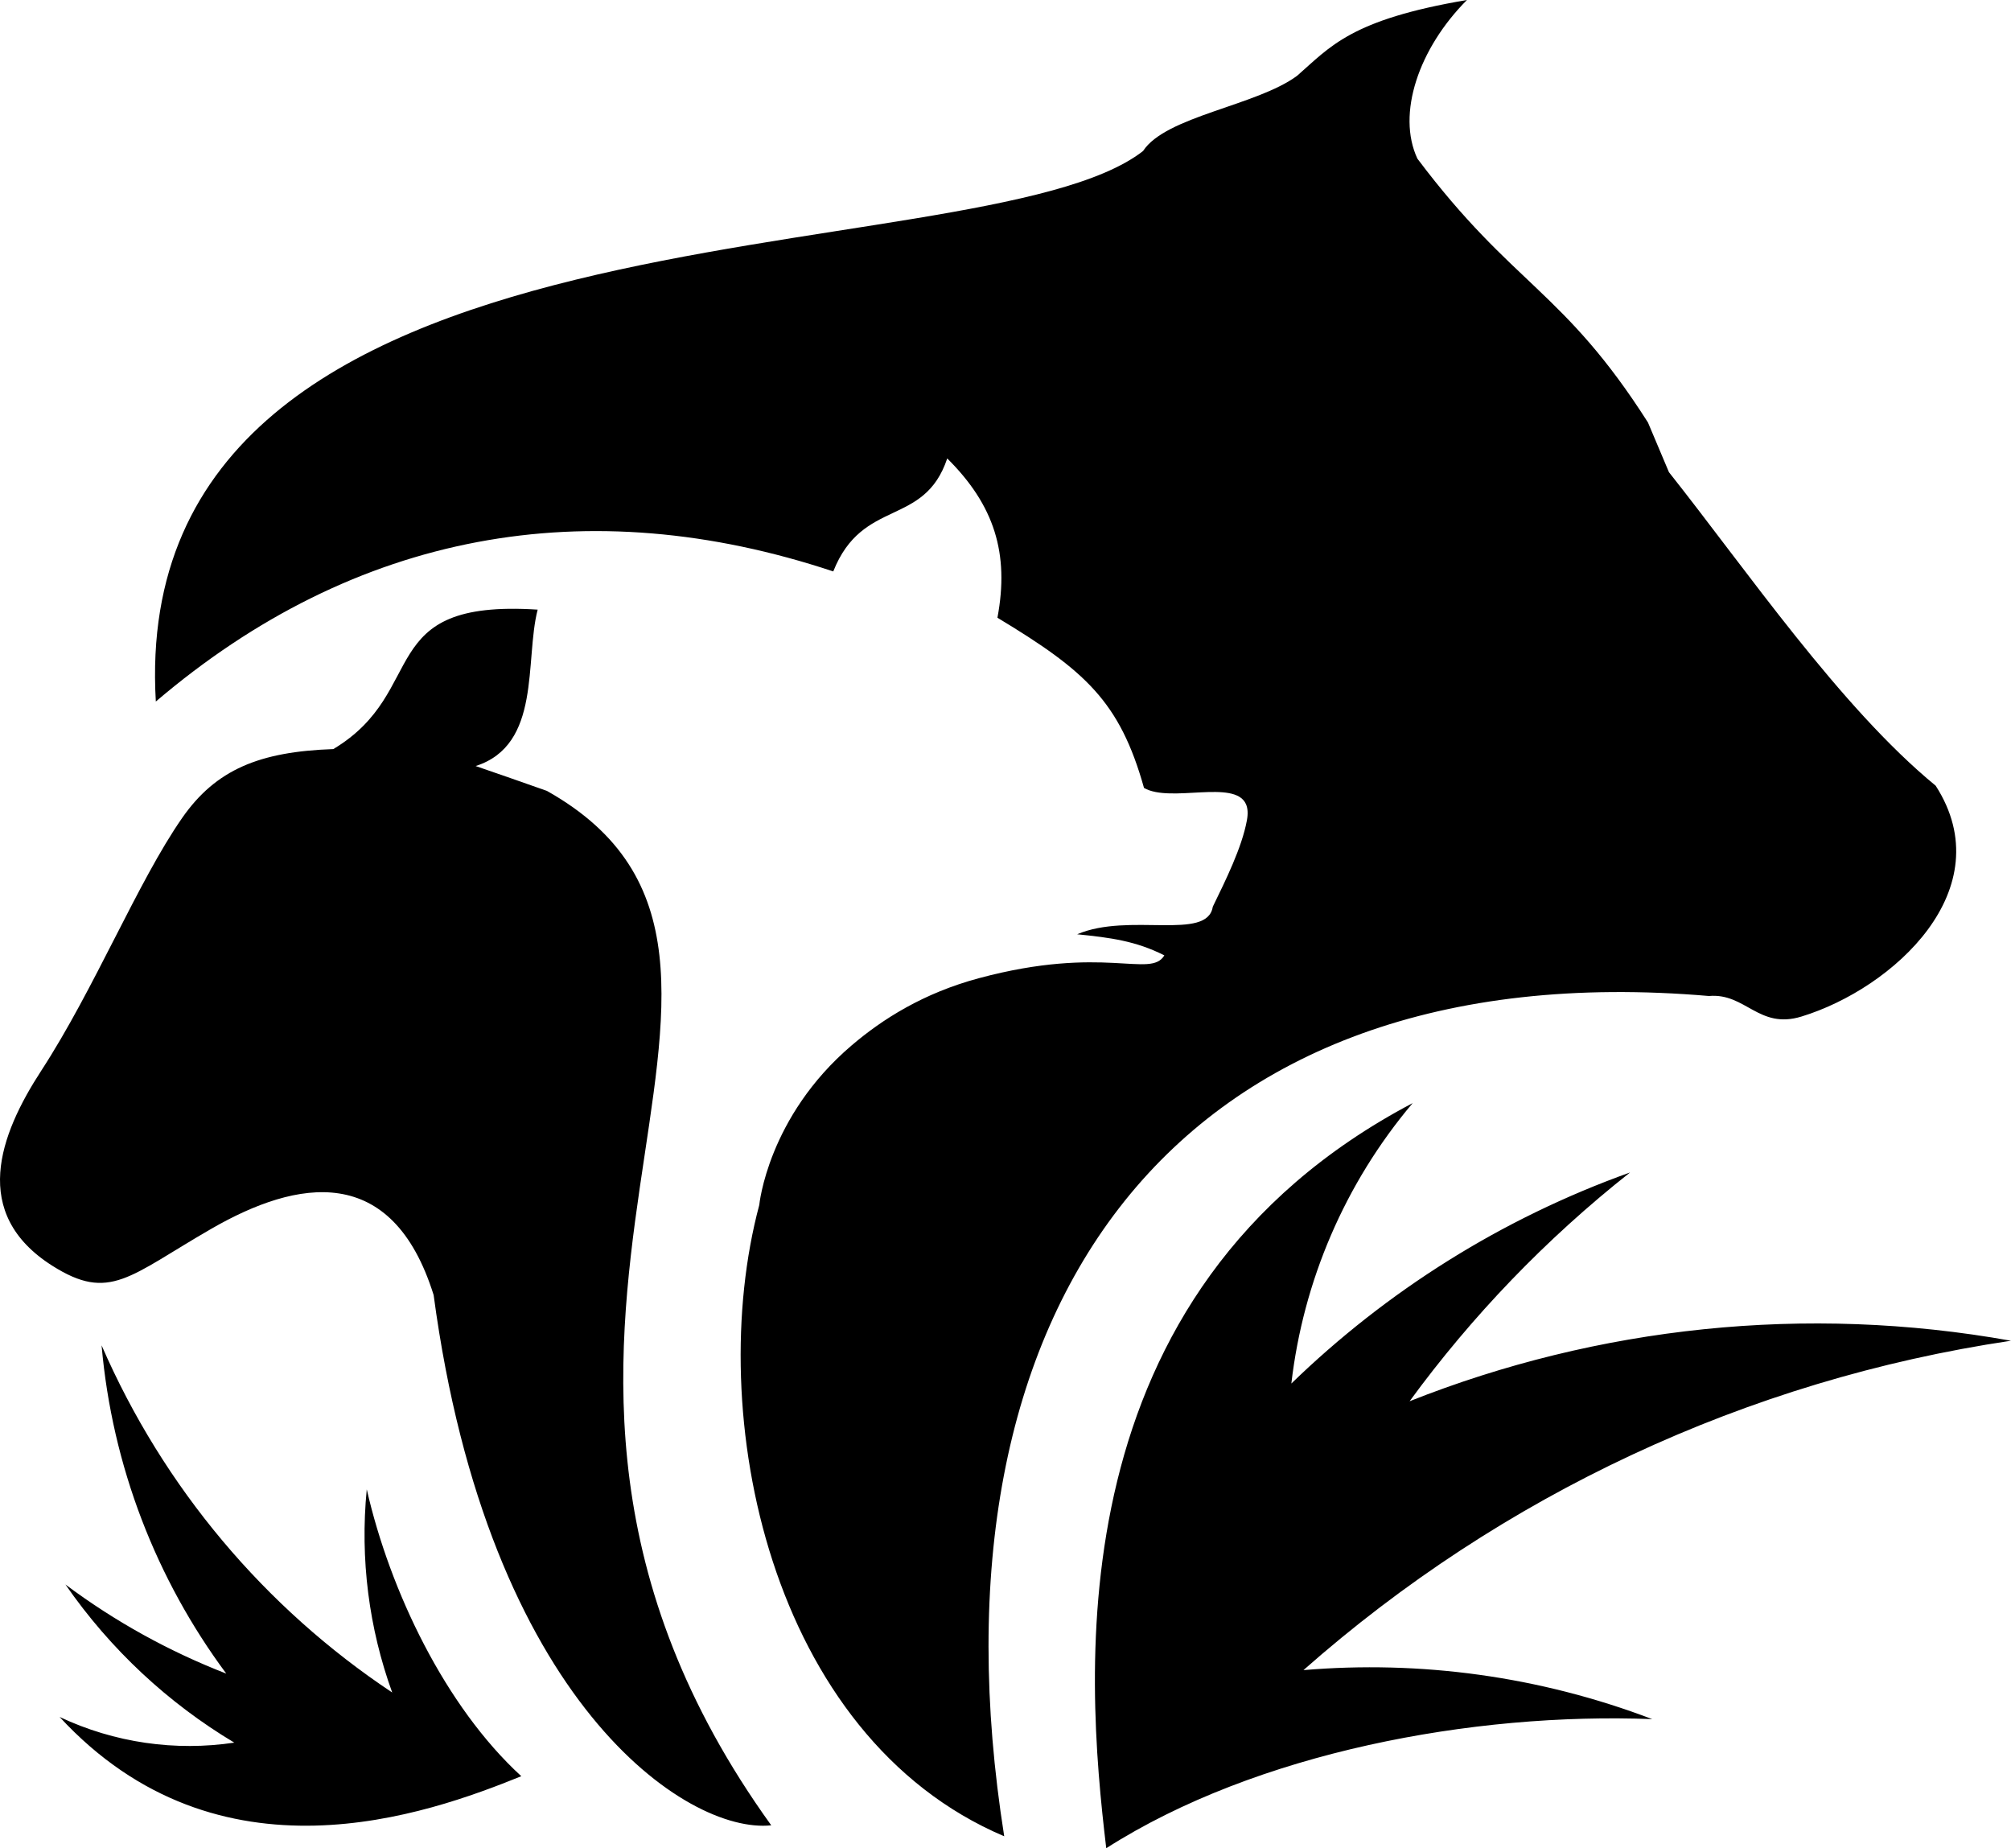 <svg width="111" height="102" viewBox="0 0 111 102" fill="" xmlns="http://www.w3.org/2000/svg">
<path fill-rule="evenodd" clip-rule="evenodd" d="M55.056 34.092C59.903 37.013 61.806 38.711 63.145 43.484C64.614 44.331 68.158 42.988 68.774 44.381C68.871 44.601 68.894 44.891 68.825 45.269C68.548 46.783 67.645 48.591 66.941 50.042C66.642 51.951 62.31 50.336 59.456 51.561C61.298 51.745 62.704 51.933 64.268 52.725C63.5 54.015 60.952 52.124 54.037 53.983C50.969 54.807 48.714 56.238 47.002 57.698C42.372 61.645 41.909 66.501 41.909 66.501C38.836 77.983 42.454 95.833 55.429 101.34C50.808 72.196 64.82 52.434 94.328 54.967C96.355 54.788 97.068 56.823 99.43 56.102C104.489 54.559 110.521 49.08 106.843 43.362C101.577 39.039 96.382 31.43 92.12 26.059L90.962 23.317C86.292 15.984 83.516 15.781 78.236 8.757C77.081 6.289 78.307 2.673 80.97 0C74.543 1.087 73.431 2.58 71.597 4.181C69.364 5.836 64.341 6.412 63.093 8.334C53.892 15.512 6.92 9.971 8.601 38.716C19.618 29.329 32.436 27.032 45.993 31.536C47.614 27.453 51.004 29.119 52.284 25.3C54.888 27.885 55.719 30.546 55.055 34.091M77.977 60.876C58.189 71.294 59.91 92.362 61.061 101.999C69.349 96.707 81.331 94.488 91.199 94.875C84.968 92.503 78.389 91.623 71.946 92.17C82.877 82.521 96.418 76.161 110.999 73.992C99.665 71.963 88.192 73.214 77.805 77.331C81.246 72.627 85.329 68.373 89.974 64.705C82.878 67.248 76.535 71.255 71.278 76.353C71.933 70.712 74.226 65.314 77.976 60.876H77.977ZM3.29 94.755C12.092 104.28 23.576 100.129 28.774 98.025C24.57 94.175 21.521 87.789 20.244 82.194C19.865 86.05 20.369 89.873 21.648 93.405C14.617 88.731 9.021 82.099 5.607 74.246C6.191 80.911 8.624 87.158 12.489 92.362C9.348 91.144 6.358 89.497 3.612 87.445C6.102 91.041 9.294 93.995 12.932 96.172C9.688 96.657 6.331 96.188 3.291 94.755H3.29ZM42.569 100.734C23.106 73.716 46.804 52.994 30.187 43.647C28.954 43.212 27.649 42.755 26.255 42.276C29.902 41.107 28.953 36.453 29.677 33.644C20.567 33.056 23.748 38.135 18.398 41.34C14.324 41.483 11.918 42.463 10.05 45.147C7.604 48.662 5.225 54.562 2.271 59.098C-0.023 62.623 -1.658 66.969 2.886 69.853C6.056 71.863 7.119 70.434 11.668 67.812C16.41 65.079 21.639 64.133 23.935 71.469C26.95 93.966 37.929 101.23 42.569 100.735V100.734Z" fill="currentColor"/>
</svg>
